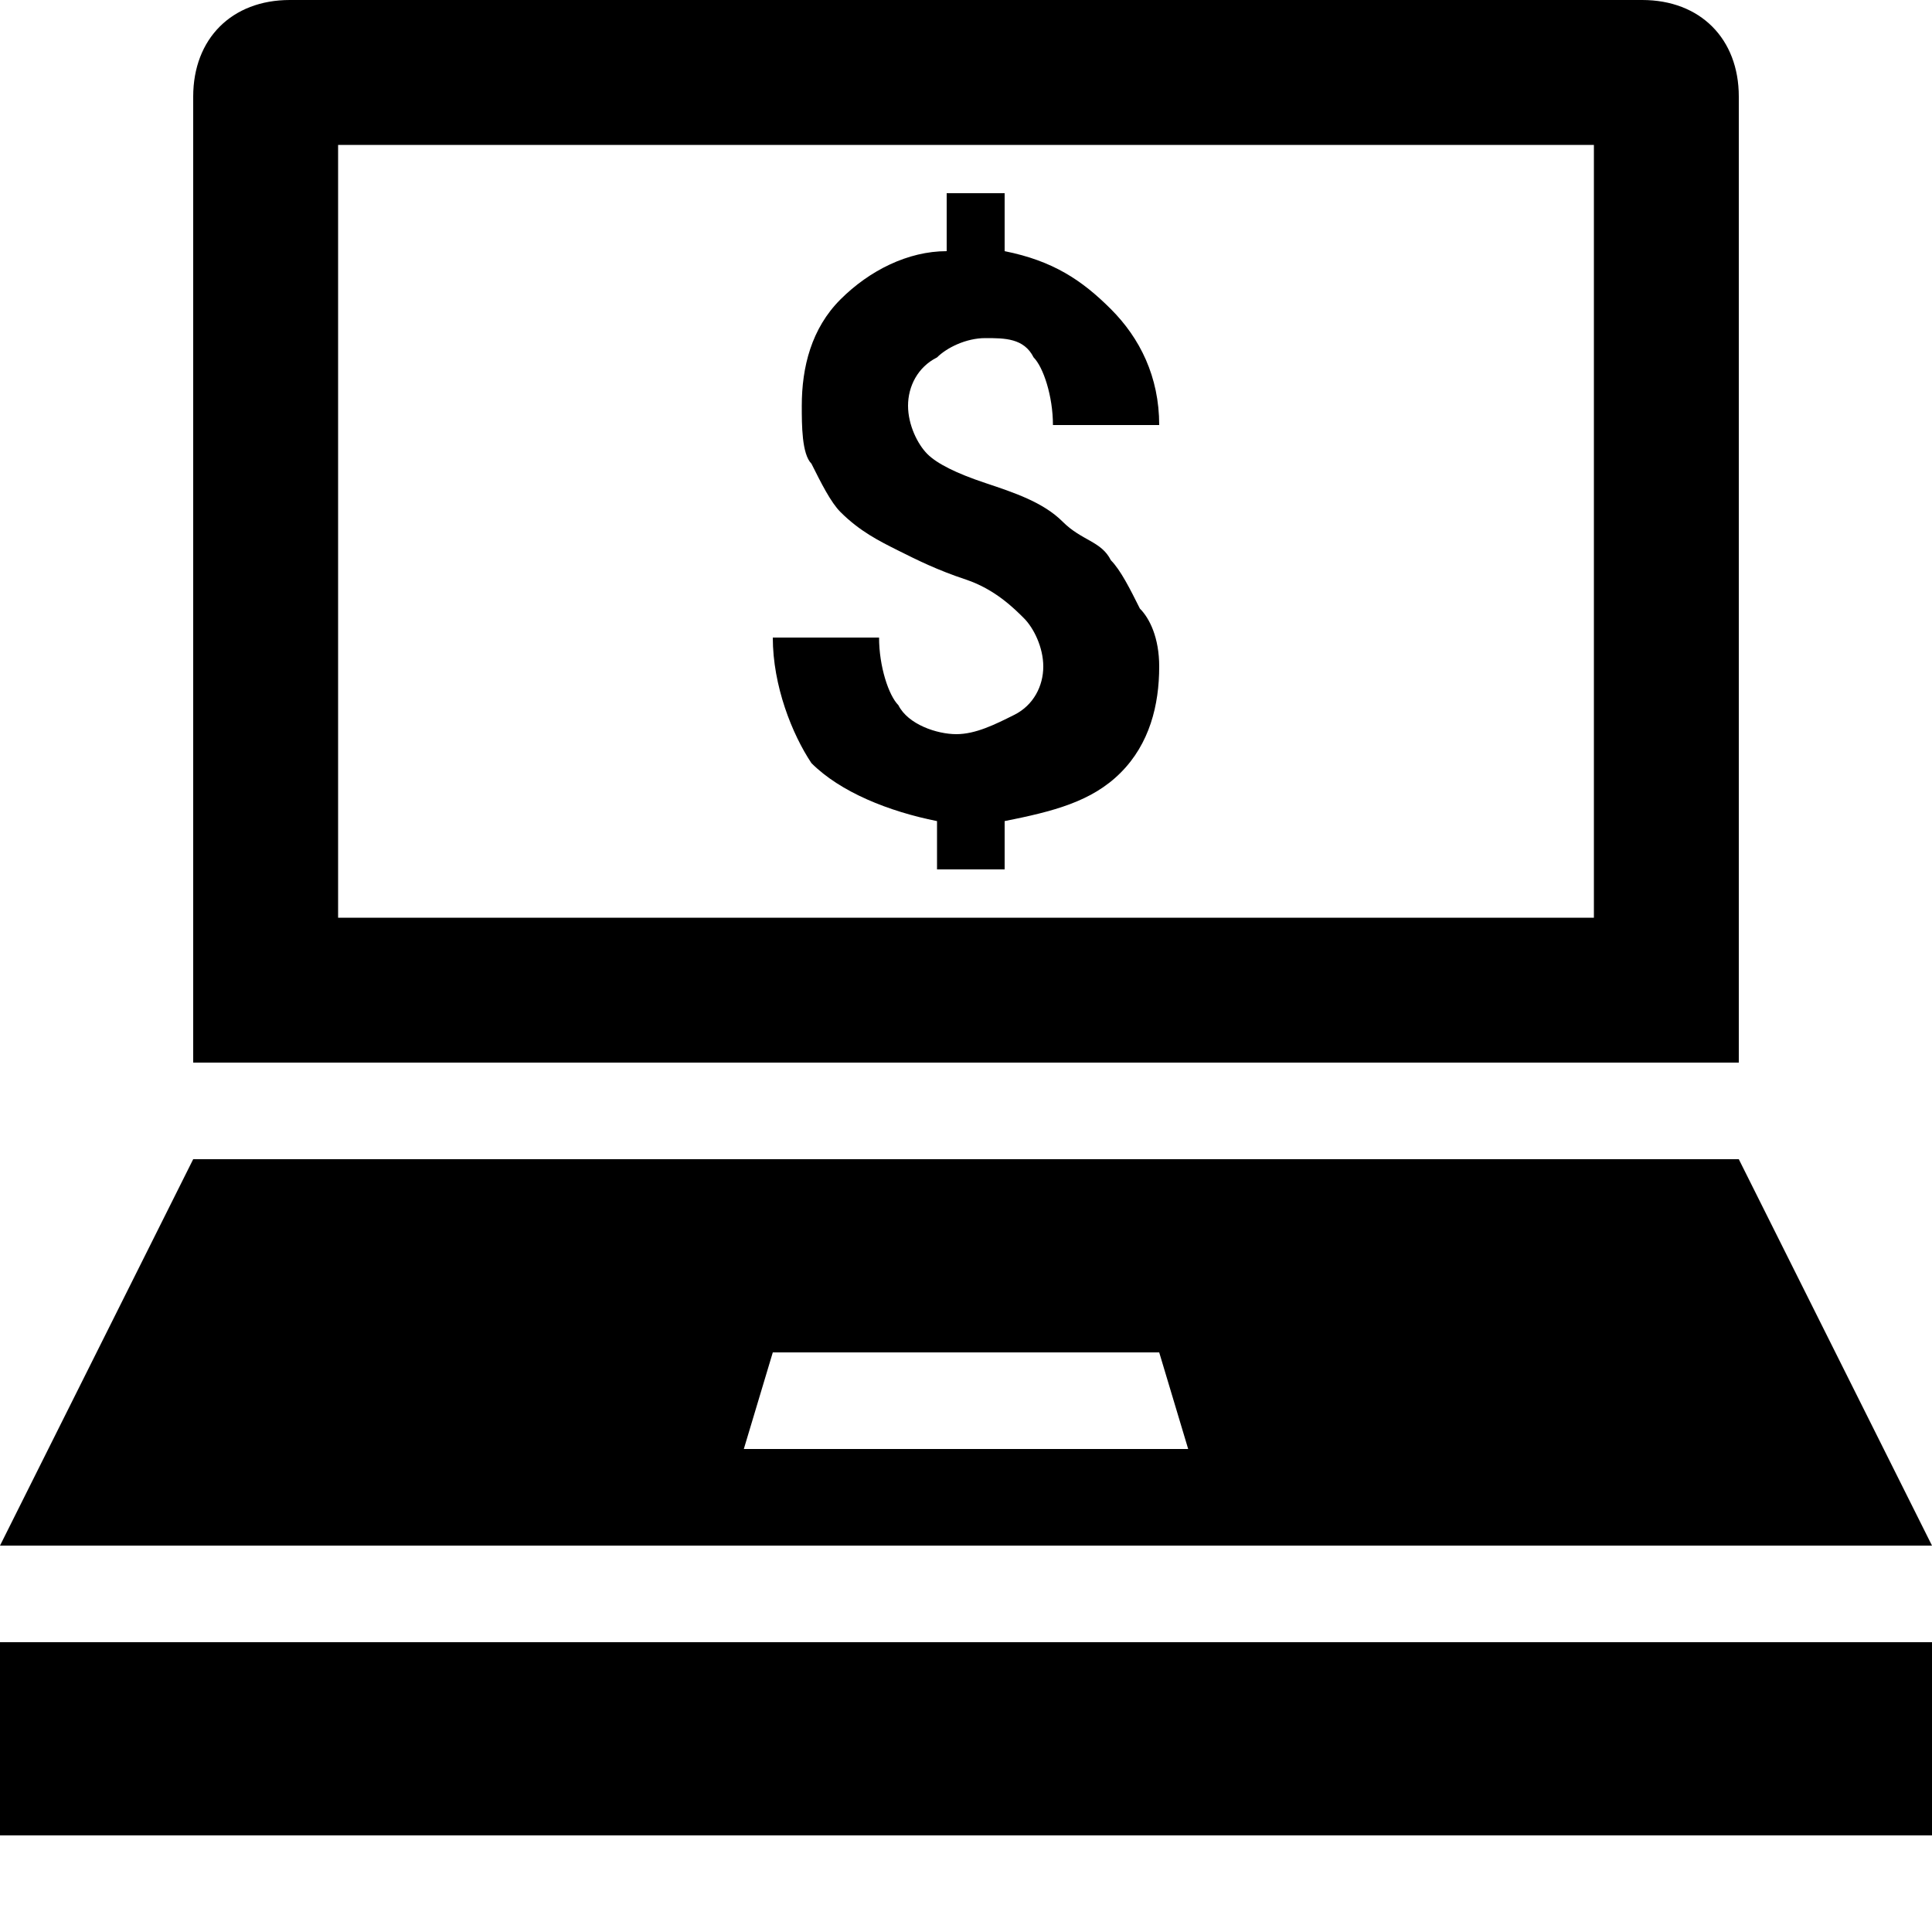 <svg id="Layer_1" xmlns="http://www.w3.org/2000/svg" viewBox="0 0 20 20">
    <path d="M18 12H2l-2 4h20l-2-4zM7.7 15l.3-1h4l.3 1H7.7zM0 17h20v2H0zM16.5 9.5h-13v-8h13M17 0H3c-.6 0-1 .4-1 1v10h16V1c0-.6-.4-1-1-1z"/>
    <path class="st0"
          d="M10.8 6.9c0-.2-.1-.4-.2-.5-.1-.1-.3-.3-.6-.4-.3-.1-.5-.2-.7-.3-.2-.1-.4-.2-.6-.4-.1-.1-.2-.3-.3-.5-.1-.1-.1-.4-.1-.6 0-.4.1-.8.4-1.1s.7-.5 1.1-.5V2h.6v.6c.5.1.8.3 1.1.6.3.3.5.7.5 1.2h-1.1c0-.3-.1-.6-.2-.7-.1-.2-.3-.2-.5-.2s-.4.1-.5.2c-.2.1-.3.3-.3.5s.1.4.2.5.3.2.6.3.6.2.8.4.4.2.5.4c.1.1.2.3.3.5.1.1.2.3.2.6 0 .4-.1.8-.4 1.1s-.7.4-1.2.5V9h-.7v-.5c-.5-.1-1-.3-1.3-.6-.2-.3-.4-.8-.4-1.3h1.1c0 .3.1.6.2.7.1.2.4.3.6.3.2 0 .4-.1.6-.2.2-.1.3-.3.3-.5z"/>
</svg>